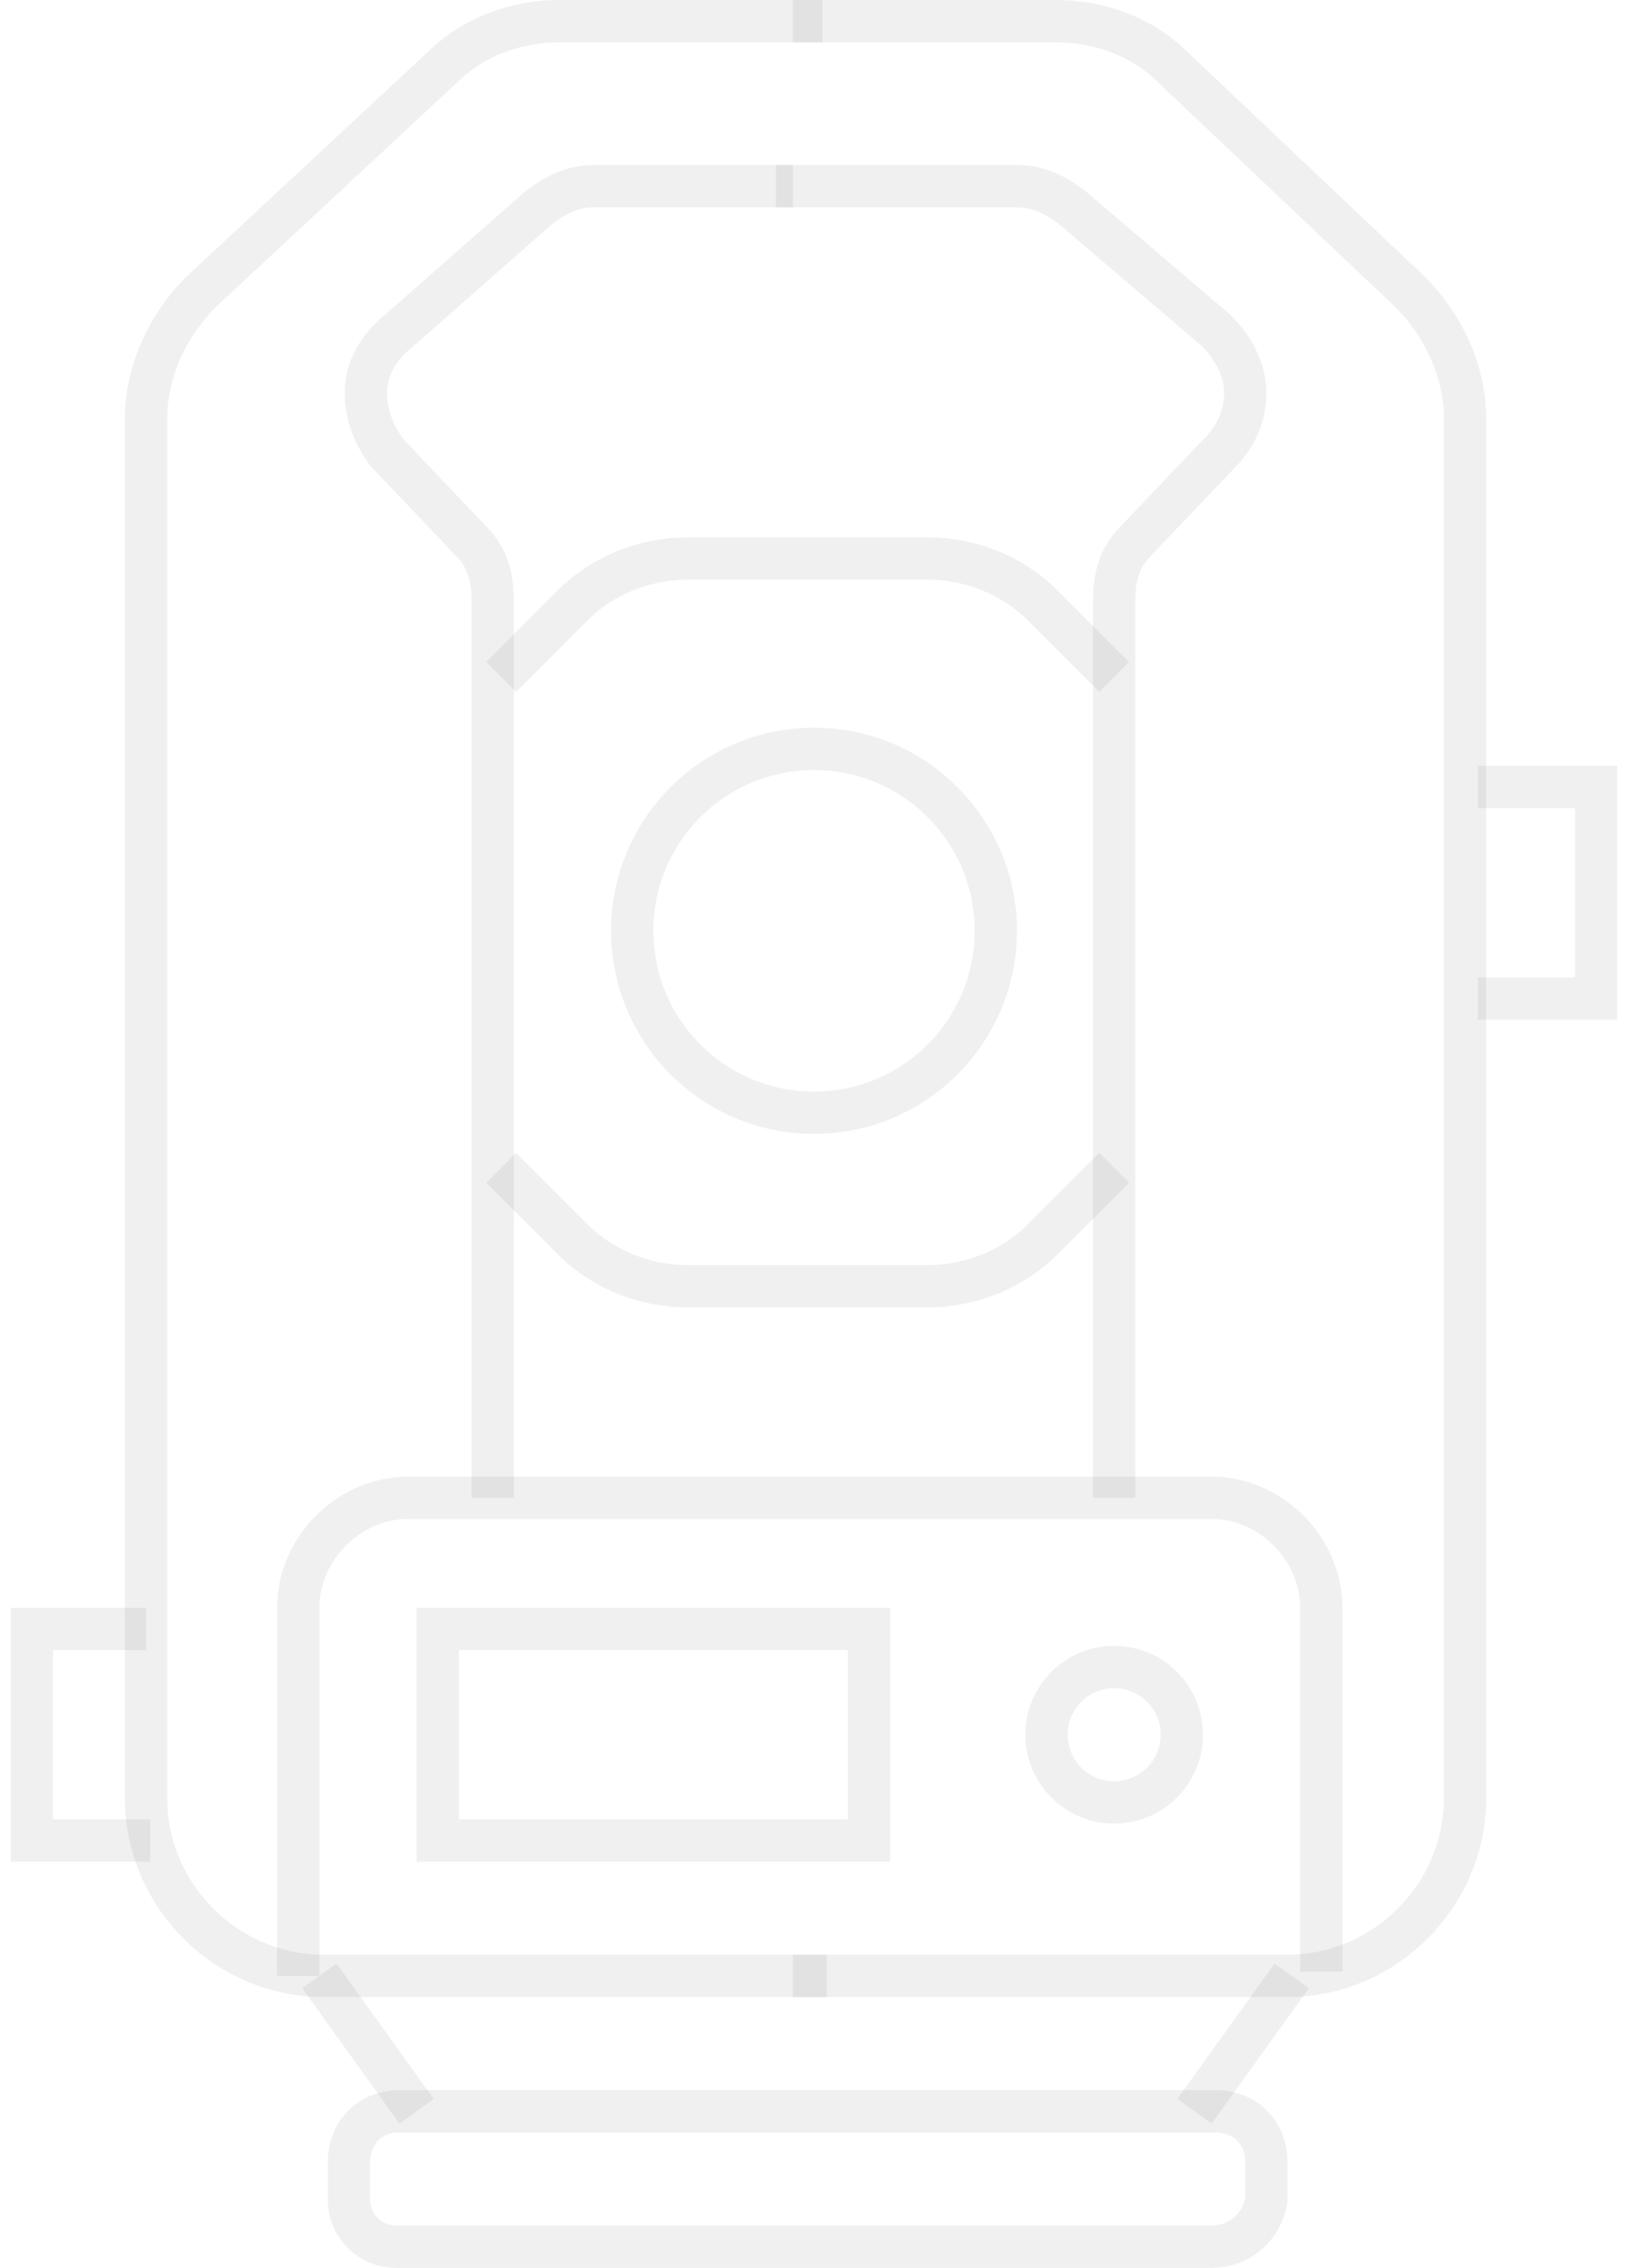 <svg width="74" height="103" version="1.1" id="Слой_1" xmlns="http://www.w3.org/2000/svg" xmlns:xlink="http://www.w3.org/1999/xlink" x="0px" y="0px"
	 viewBox="0 0 38 53.6" style="enable-background:new 0 0 38 53.6;" xml:space="preserve">
<style type="text/css">
	.commercial-proposal7__1{stroke-opacity:0.06;fill:none;stroke:#000000;stroke-miterlimit:10;}
</style>
<g>
	<path class="commercial-proposal7__1" d="M19.2,0.5h-6.2c-1.1,0-2.1,0.4-2.8,1.1L4.5,6.9c-0.8,0.8-1.3,1.9-1.3,3v32.6c0,2.3,1.9,4.2,4.2,4.2h11.9"/>
	<path class="commercial-proposal7__1" d="M18.5,0.5h6.2c1.1,0,2.1,0.4,2.8,1.1l5.6,5.3c0.8,0.8,1.3,1.9,1.3,3v32.6c0,2.3-1.9,4.2-4.2,4.2H18.5"/>
	<polyline class="commercial-proposal7__1" points="3.2,38.5 0.5,38.5 0.5,43.5 3.3,43.5 	"/>
	<polyline class="commercial-proposal7__1" points="34.7,23.6 37.5,23.6 37.5,18.6 34.7,18.6 	"/>
	<path class="commercial-proposal7__1" d="M28.4,53.1H9.1C8.5,53.1,8,52.6,8,52v-0.9c0-0.7,0.5-1.2,1.2-1.2h19.3c0.7,0,1.2,0.5,1.2,1.2V52
		C29.6,52.6,29.1,53.1,28.4,53.1z"/>
	<line class="commercial-proposal7__1" x1="30.3" y1="46.7" x2="28" y2="49.9"/>
	<line class="commercial-proposal7__1" x1="9.6" y1="49.9" x2="7.3" y2="46.7"/>
	<path class="commercial-proposal7__1" d="M18.5,4.4h-4.7c-0.5,0-0.9,0.2-1.3,0.5L9.2,7.8C8.7,8.2,8.4,8.7,8.4,9.3c0,0.5,0.2,1,0.5,1.4l2,2.1
		c0.4,0.4,0.5,0.9,0.5,1.4v21.2"/>
	<path class="commercial-proposal7__1" d="M18.1,4.4h5.7c0.5,0,0.9,0.2,1.3,0.5l3.4,2.9c0.4,0.4,0.7,0.9,0.7,1.5c0,0.5-0.2,1-0.6,1.4l-2,2.1
		c-0.4,0.4-0.5,0.9-0.5,1.4v21.2"/>
	<path class="commercial-proposal7__1" d="M6.8,46.7V38c0-1.4,1.2-2.6,2.6-2.6h19c1.4,0,2.6,1.2,2.6,2.6v8.6"/>
	<rect x="10.1" y="38.5" class="commercial-proposal7__1" width="10.2" height="5"/>
	<circle class="commercial-proposal7__1" cx="26.1" cy="41" r="1.6"/>
	<circle class="commercial-proposal7__1" cx="19" cy="22" r="4.3"/>
	<path class="commercial-proposal7__1" d="M11.6,16l1.7-1.7c0.7-0.7,1.7-1.1,2.7-1.1h5.7c1,0,2,0.4,2.7,1.1l1.7,1.7"/>
	<path class="commercial-proposal7__1" d="M26.1,27.6l-1.7,1.7c-0.7,0.7-1.7,1.1-2.7,1.1H16c-1,0-2-0.4-2.7-1.1l-1.7-1.7"/>
</g>
</svg>
